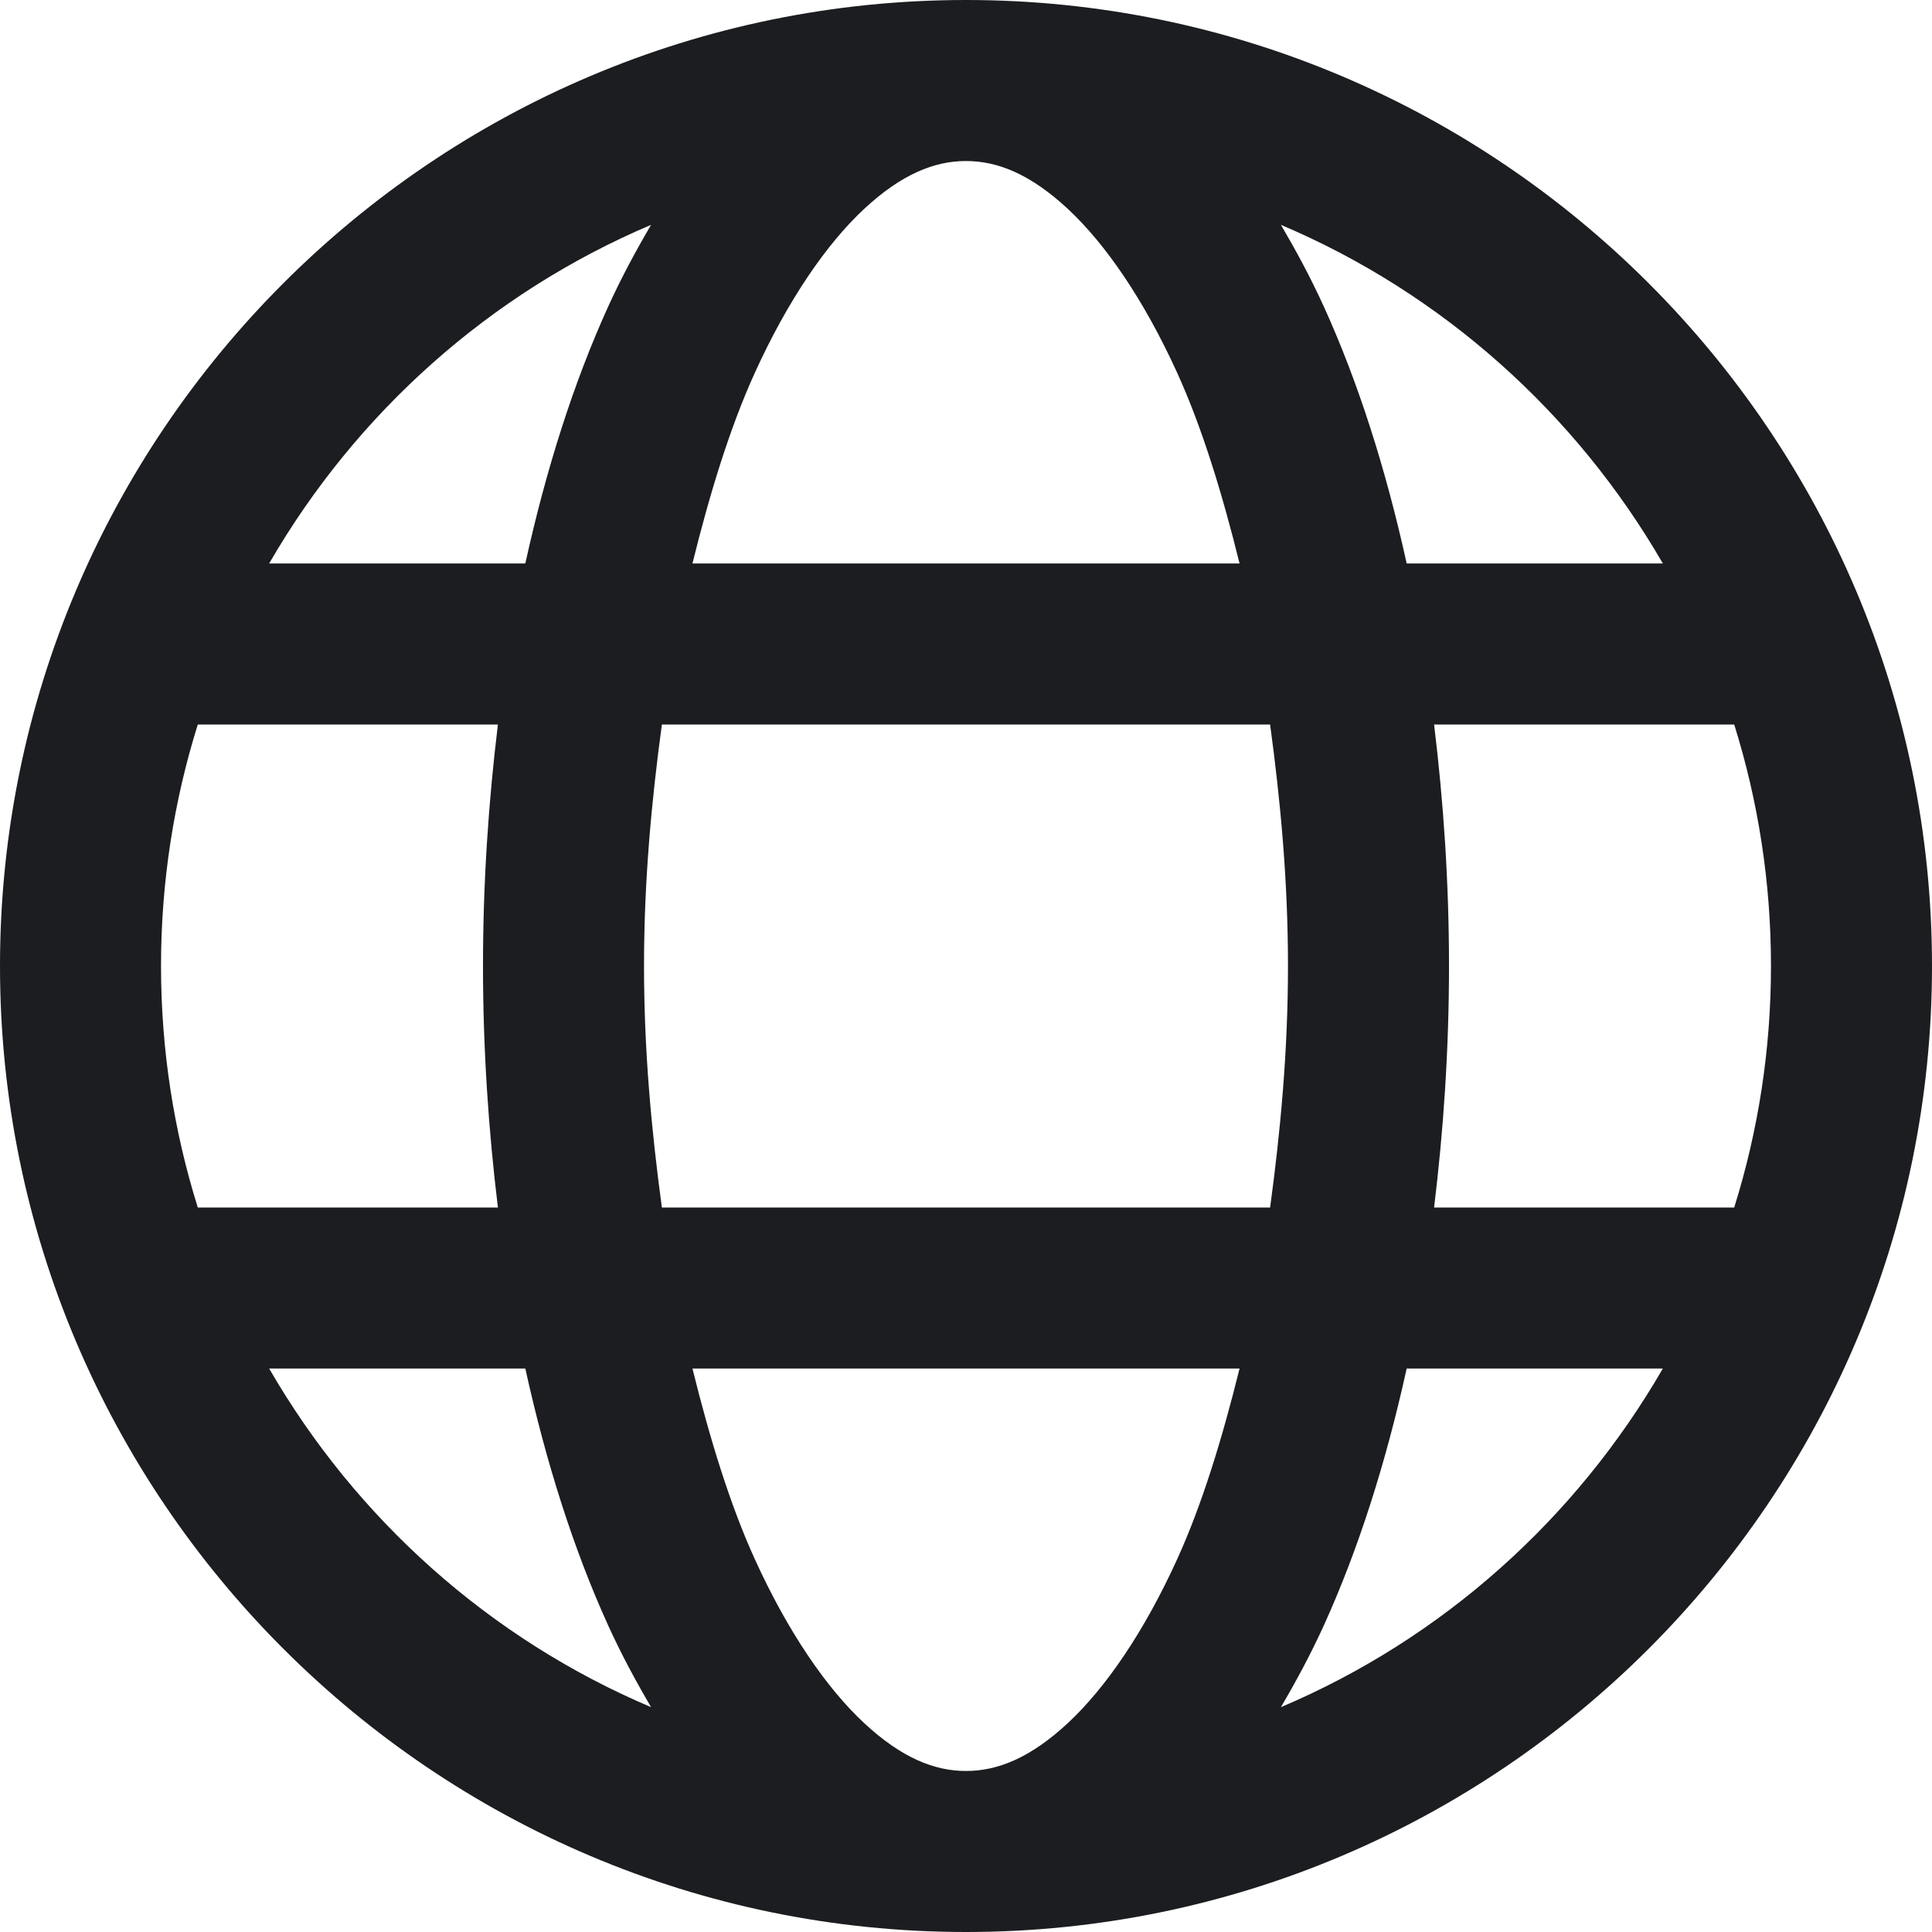 <svg width="32" height="32" viewBox="0 0 32 32" fill="none" xmlns="http://www.w3.org/2000/svg">
<path d="M16 0C7.179 0 0 7.179 0 16C0 24.821 7.179 32 16 32C24.821 32 32 24.821 32 16C32 7.179 24.821 0 16 0ZM16 2.667C16.524 2.667 17.067 2.884 17.688 3.461C18.308 4.038 18.95 4.969 19.5 6.18C19.909 7.079 20.243 8.169 20.531 9.333H11.469C11.757 8.169 12.091 7.079 12.5 6.18C13.05 4.969 13.692 4.038 14.312 3.461C14.933 2.884 15.476 2.667 16 2.667ZM10.784 3.724C10.533 4.152 10.292 4.597 10.073 5.078C9.503 6.332 9.045 7.771 8.701 9.333H4.458C5.898 6.842 8.111 4.857 10.784 3.724ZM21.216 3.724C23.889 4.857 26.102 6.842 27.542 9.333H23.299C22.955 7.771 22.497 6.332 21.927 5.078C21.708 4.597 21.467 4.152 21.216 3.724ZM3.276 12H8.247C8.091 13.28 8 14.616 8 16C8 17.384 8.091 18.72 8.247 20H3.276C2.881 18.738 2.667 17.395 2.667 16C2.667 14.605 2.881 13.262 3.276 12ZM10.963 12H21.037C21.21 13.272 21.333 14.597 21.333 16C21.333 17.403 21.21 18.728 21.037 20H10.963C10.79 18.728 10.667 17.403 10.667 16C10.667 14.597 10.79 13.272 10.963 12ZM23.753 12H28.724C29.119 13.262 29.333 14.605 29.333 16C29.333 17.395 29.119 18.738 28.724 20H23.753C23.909 18.72 24 17.384 24 16C24 14.616 23.909 13.28 23.753 12ZM4.458 22.667H8.701C9.045 24.229 9.503 25.668 10.073 26.922C10.292 27.403 10.533 27.848 10.784 28.276C8.111 27.143 5.898 25.159 4.458 22.667ZM11.469 22.667H20.531C20.243 23.831 19.909 24.921 19.5 25.82C18.95 27.031 18.308 27.962 17.688 28.539C17.067 29.116 16.524 29.333 16 29.333C15.476 29.333 14.933 29.116 14.312 28.539C13.692 27.962 13.05 27.031 12.5 25.82C12.091 24.921 11.757 23.831 11.469 22.667ZM23.299 22.667H27.542C26.102 25.159 23.889 27.143 21.216 28.276C21.467 27.848 21.708 27.403 21.927 26.922C22.497 25.668 22.955 24.229 23.299 22.667Z" fill="#1B1D20"/>
</svg>
